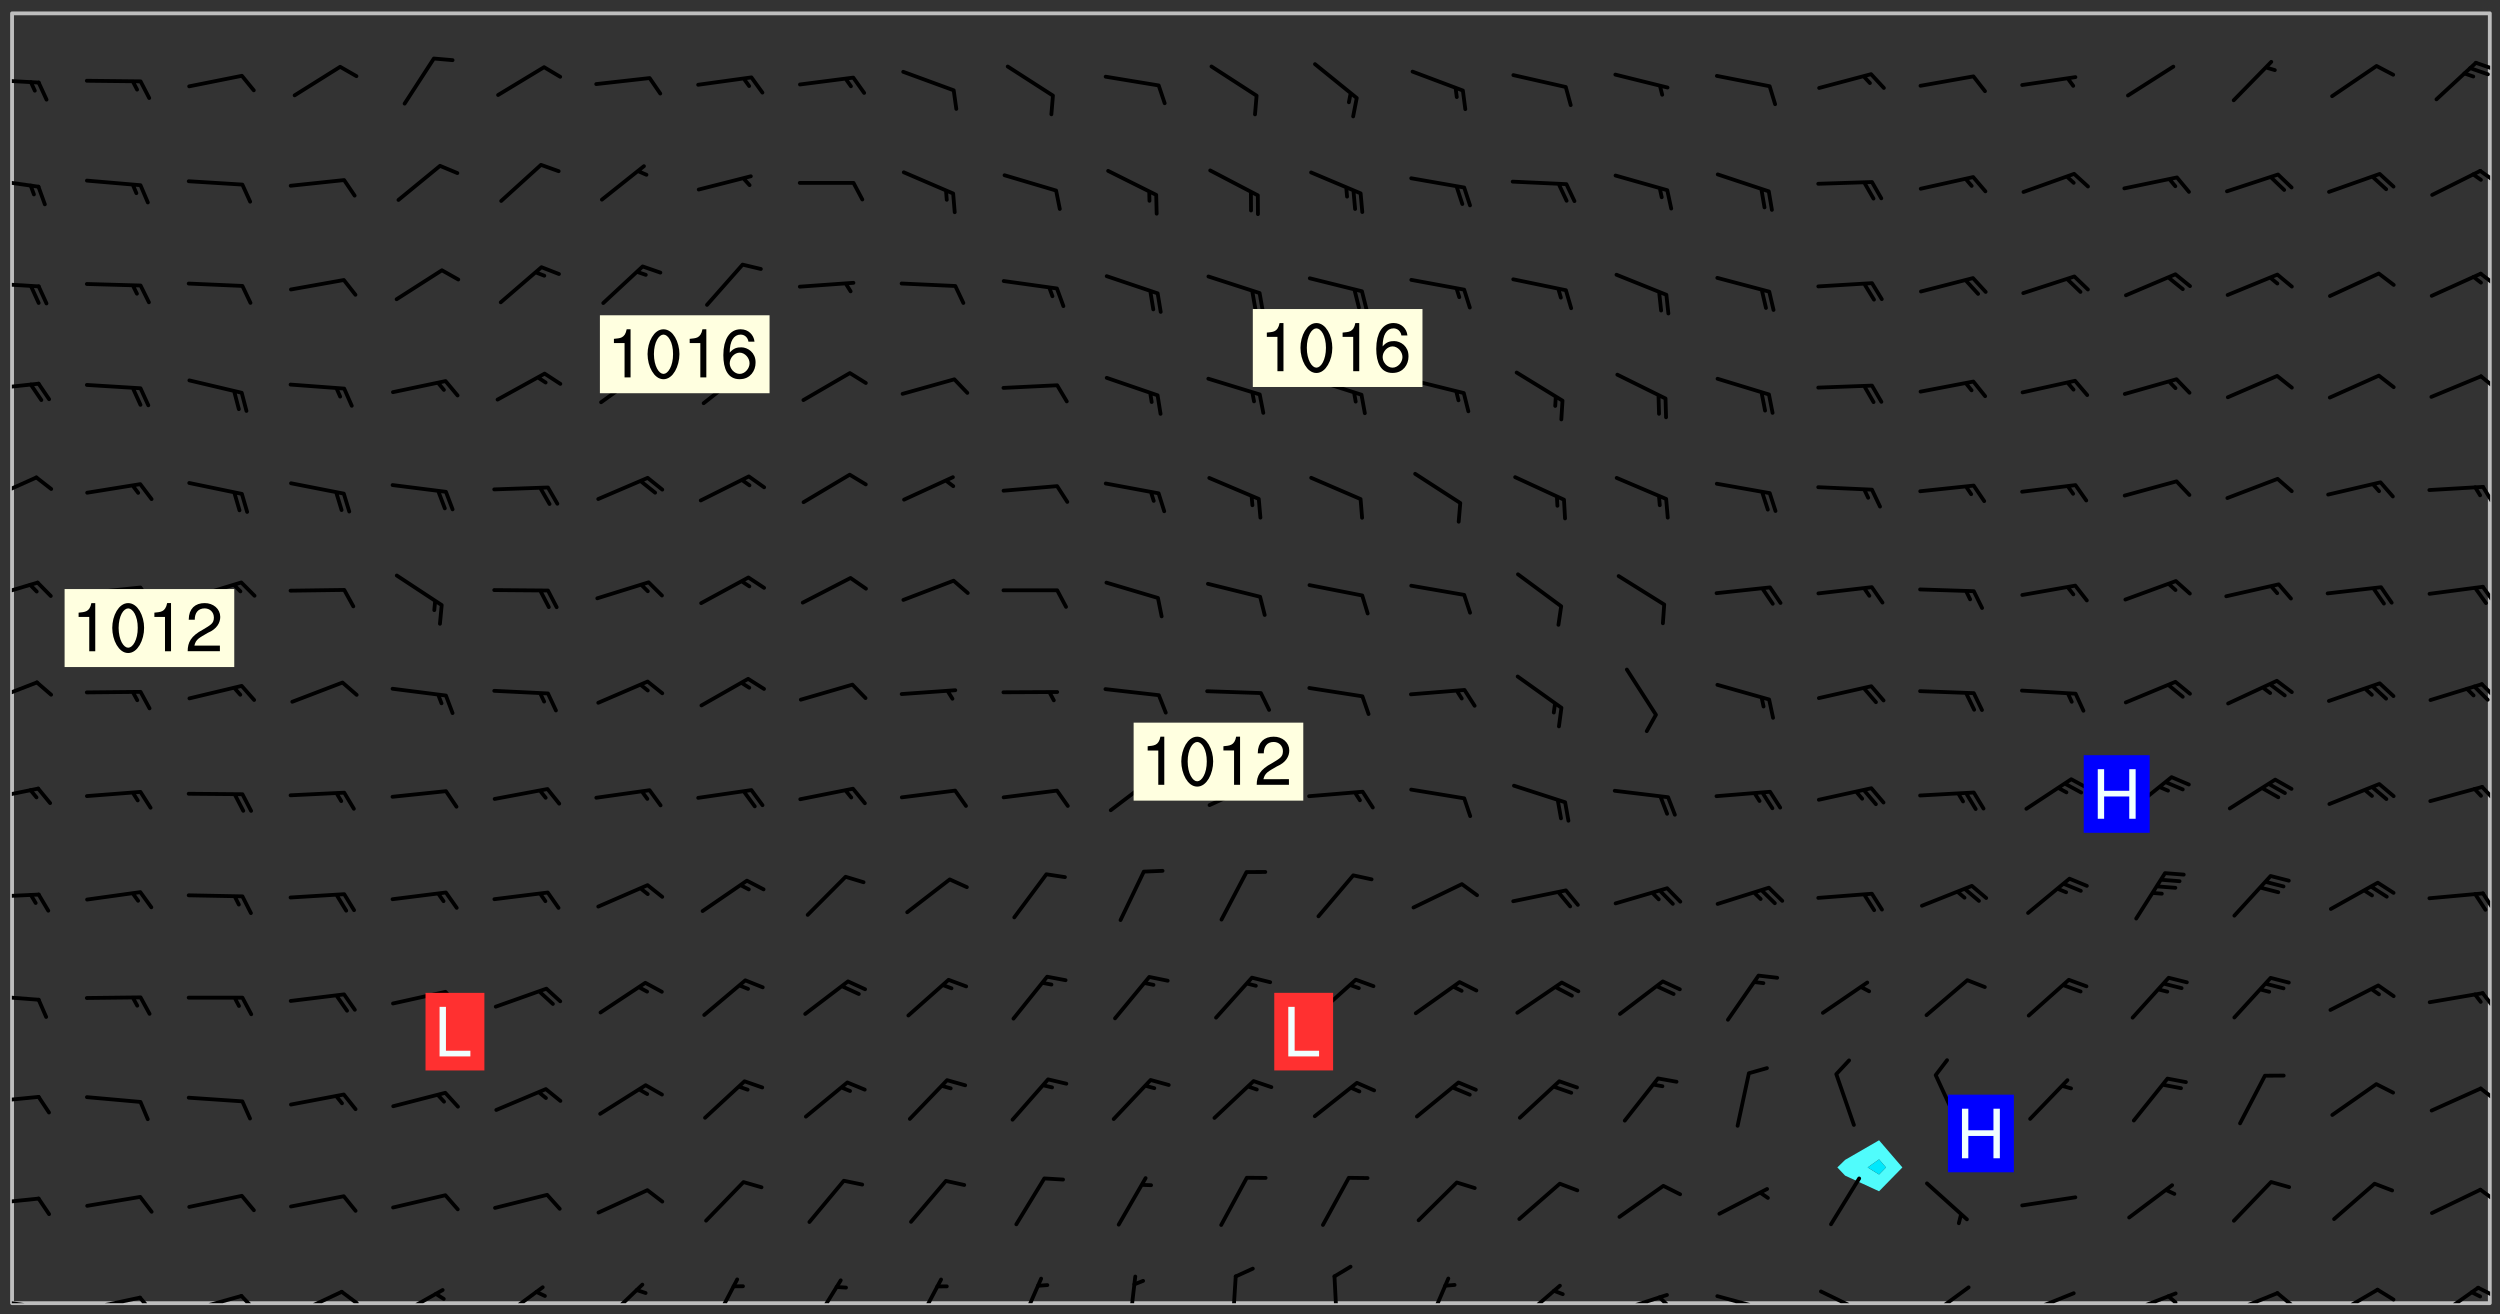 <svg xmlns="http://www.w3.org/2000/svg" role="img" xmlns:xlink="http://www.w3.org/1999/xlink" viewBox="142.45 309.95 326.84 171.84"><rect x="142.45" y="309.95" width="326.84" height="171.84" fill="#333333" stroke="none"/><defs><clipPath id="a"><path d="M144 311.672h1v168.656h-1zm0 0"/></clipPath><clipPath id="b"><path d="M144 311.672h324v168.656H144zm0 0"/></clipPath><clipPath id="c"><path d="M467 311.672h1v168.656h-1zm0 0"/></clipPath><clipPath id="d"><path d="M144 479h4v1.328h-4zm0 0"/></clipPath><clipPath id="e"><path d="M147 480h2v.328h-2zm0 0"/></clipPath><clipPath id="f"><path d="M153 479h8v1.328h-8zm0 0"/></clipPath><clipPath id="g"><path d="M160 479h3v1.328h-3zm0 0"/></clipPath><clipPath id="h"><path d="M166 479h9v1.328h-9zm0 0"/></clipPath><clipPath id="i"><path d="M173 479h3v1.328h-3zm0 0"/></clipPath><clipPath id="j"><path d="M180 478h8v2.328h-8zm0 0"/></clipPath><clipPath id="k"><path d="M186 478h4v2.328h-4zm0 0"/></clipPath><clipPath id="l"><path d="M193 478h8v2.328h-8zm0 0"/></clipPath><clipPath id="m"><path d="M199 478h2v2.328h-2zm0 0"/></clipPath><clipPath id="n"><path d="M207 477h7v3.328h-7zm0 0"/></clipPath><clipPath id="o"><path d="M221 477h6v3.328h-6zm0 0"/></clipPath><clipPath id="p"><path d="M235 476h5v4.328h-5zm0 0"/></clipPath><clipPath id="q"><path d="M248 477h5v3.328h-5zm0 0"/></clipPath><clipPath id="r"><path d="M261 476h5v4.328h-5zm0 0"/></clipPath><clipPath id="s"><path d="M275 476h4v4.328h-4zm0 0"/></clipPath><clipPath id="t"><path d="M289 476h3v4.328h-3zm0 0"/></clipPath><clipPath id="u"><path d="M303 476h2v4.328h-2zm0 0"/></clipPath><clipPath id="v"><path d="M316 476h2v4.328h-2zm0 0"/></clipPath><clipPath id="w"><path d="M328 476h5v4.328h-5zm0 0"/></clipPath><clipPath id="x"><path d="M340 477h7v3.328h-7zm0 0"/></clipPath><clipPath id="y"><path d="M353 478h8v2.328h-8zm0 0"/></clipPath><clipPath id="z"><path d="M359 479h2v1.328h-2zm0 0"/></clipPath><clipPath id="A"><path d="M366 479h8v1.328h-8zm0 0"/></clipPath><clipPath id="B"><path d="M372 480h2v.328h-2zm0 0"/></clipPath><clipPath id="C"><path d="M380 478h8v2.328h-8zm0 0"/></clipPath><clipPath id="D"><path d="M393 478h8v2.328h-8zm0 0"/></clipPath><clipPath id="E"><path d="M406 478h8v2.328h-8zm0 0"/></clipPath><clipPath id="F"><path d="M420 478h8v2.328h-8zm0 0"/></clipPath><clipPath id="G"><path d="M425 479h3v1.328h-3zm0 0"/></clipPath><clipPath id="H"><path d="M433 478h8v2.328h-8zm0 0"/></clipPath><clipPath id="I"><path d="M439 478h4v2.328h-4zm0 0"/></clipPath><clipPath id="J"><path d="M446 478h8v2.328h-8zm0 0"/></clipPath><clipPath id="K"><path d="M453 478h3v2.328h-3zm0 0"/></clipPath><clipPath id="L"><path d="M460 478h7v2.328h-7zm0 0"/></clipPath><clipPath id="M"><path d="M466 478h2v2h-2zm0 0"/></clipPath><clipPath id="N"><path d="M144 466h4v2h-4zm0 0"/></clipPath><clipPath id="O"><path d="M466 465h2v3h-2zm0 0"/></clipPath><clipPath id="P"><path d="M144 453h4v2h-4zm0 0"/></clipPath><clipPath id="Q"><path d="M466 452h2v3h-2zm0 0"/></clipPath><clipPath id="R"><path d="M144 439h4v2h-4zm0 0"/></clipPath><clipPath id="S"><path d="M466 439h2v3h-2zm0 0"/></clipPath><clipPath id="T"><path d="M144 426h4v2h-4zm0 0"/></clipPath><clipPath id="U"><path d="M466 426h2v4h-2zm0 0"/></clipPath><clipPath id="V"><path d="M144 412h4v3h-4zm0 0"/></clipPath><clipPath id="W"><path d="M466 412h2v3h-2zm0 0"/></clipPath><clipPath id="X"><path d="M144 398h4v4h-4zm0 0"/></clipPath><clipPath id="Y"><path d="M466 399h2v3h-2zm0 0"/></clipPath><clipPath id="Z"><path d="M144 385h4v4h-4zm0 0"/></clipPath><clipPath id="aa"><path d="M466 386h2v3h-2zm0 0"/></clipPath><clipPath id="ab"><path d="M144 372h4v4h-4zm0 0"/></clipPath><clipPath id="ac"><path d="M466 373h2v3h-2zm0 0"/></clipPath><clipPath id="ad"><path d="M144 359h4v3h-4zm0 0"/></clipPath><clipPath id="ae"><path d="M466 358h2v3h-2zm0 0"/></clipPath><clipPath id="af"><path d="M144 346h4v2h-4zm0 0"/></clipPath><clipPath id="ag"><path d="M466 345h2v3h-2zm0 0"/></clipPath><clipPath id="ah"><path d="M144 333h4v2h-4zm0 0"/></clipPath><clipPath id="ai"><path d="M466 332h2v2h-2zm0 0"/></clipPath><clipPath id="aj"><path d="M144 320h4v1h-4zm0 0"/></clipPath><clipPath id="ak"><path d="M465 317h3v3h-3zm0 0"/></clipPath><g id="al" clip-path="url(#clip1)"><path fill="#fff" fill-opacity="0" fill-rule="evenodd" d="M0 0h1000v1000H0zm0 0"/><path fill="#d3d3d3" fill-opacity="0" fill-rule="evenodd" d="M162.152 355.867l-.234.293.059.234.117.172.176.234.293.348.113.059.117-.172.059-.234.176-.176.465-.176h.699l.234.293.289.816.059.176.176.23.352.234.699.699.172.176.234.348.234.41.289.582.41.465.23.234.234.176.117.23.176.293.172 1.164v.234l.059.289.059.117.117.117.348.41.117.172.176.176.176.234.117.172.172.352.059.234.234.406.234-.059-.176.176-.059.93h-.582l-.234-.113-.348.113-.117.117-.059.293-.059.176-.117.172-.465.293-.059.234-.059.113v.645l.059.172v.41l.059.059v.406l.059.406.117.176.059.059.23.641-.059.293v.699l-.059.582v.234l-.059.23-.055.352v1.922l.055.117h.426l-.367.117-.023.352.891 1.168 1.742.539 1.34.359v.539l.09.809.535.715 1.52.27.891-.086.09 1.164.535.18 1.16-.18 2.055-.984 1.16-.363 1.879-.176 1.695-.18-.18.719-1.516.086-1.25.09-.805.27-1.074.809.27.719.535.898-.18.625-.266.809.266 1.078.625.898.805.18 1.25-.18-.266.723.098.504.055.293v.172l.059.293v.406l.176.117.352.117h.406l.293-.176.113-.117.059-.117.117-.23.059-.176.352-.465.23-.176.176-.059.176.059.059.176.117.988.055.469.059.172.117.234.176.059.816.059h.289l.117.234.059.406.059.352v1.105l.117.293.117.348.289.699.176.352.582.754.352.176.172.059.469.234.641.465.348.234.293.176.293.055.23.062.816.348.293.176.113.172.352.352.117.176.523.641v.289l.059.352v.348l.059.352.059.289.117.059.172.059h.176l.582.234.176.117.176.289.176.234.113.234.293.23.117.117v.41l.059.055.289.234.234.117.059.117.117.172.059.117.23.234.059.176.234.059.117.059-.117.113-.059.117v.117l-.117.293-.117.289v.582l.176.117.117.059.059.117.117.117.113.059.176.348.059.352.059.406v.176l-.059.176-.117.699v.172l.117.176.293.293h.406l.176.117.117.172.117.293v.234h-.527l-.23-.234h-.234l-.176.059-.059.699.059.348.117.176.176.41.117.23.289.469.176.055h.523l.234.059.758.641.059.293v.234l.059.059.23.348v.352l-.117.172v.293l.293.289.293.176.172.059.293.176.293.117.582.406.289.234.293.176.219.16.016.012.23.176.641.523.176.234.117.176.176.176.113.172v.641l.117.176.469.117.582.117.234.059.23.113.293.117.113.059.586.352.289.172.176.062.176.055.176.059.699.352.289.176.234.055.289.176.234.117.641.406.293.117.172.059.234.059.41.059.23.059.234.117.059.172-.41.176.469.059.059.293.113.234.176.055.234.059.176.059.406.117.641.234.117.172.059.234v.176l-.059.117-.059.406.234.234.117.059.348.117.641.23.176.117.289.117.176.176.234.465.582 1.105.176.176.348.176.176.117.352.117 1.047.523.234.059.465.113.293.059.465.176.758.582.234.234.348.465.176.176.289.234.816.699.293.176.289.289.293.176.293.289.695.641.176.176.293.234.289.234.469.289.641.582.348.234.234.293.348.348.352.465.934.992.348.406.117.176.234.059.113.117.645.176.23.113.234.059.293.176.23.117.934.699.406.406.234.176.406.176.234.117.816.348.348.234.234.117.293.289.23.117.758.352.352.172.23.059.293.117.234.059.871.176h.816l.469.23.172.059.875.699.465.117.293.059.176.059.23.059.469.059.348.059.352.059.406.059h.293l.172.059v.23l.176.176h.293l.348.059.352.059.699.117h.641l.465-.234.293-.176.172-.117.41-.172.289-.176.934-.465.469-.293.523-.293.465-.172.465-.176 1.051-.465.289-.117.41-.117.289-.117.527-.176 1.516-.699.582-.348.289-.059.293-.059.348-.117.875-.23.352-.117h.113l.234-.059.875-.234.234-.059h.812l.352-.059.816-.117.172-.059.352-.055.293-.059.23-.059.816-.176.176-.059h.348l.234-.059.465-.117.758-.172.234-.059h.348l.41-.117.289-.059 1.285-.059h.289l.41-.059.23-.059h.176l.875-.117h.406l.41-.117h.348l.352-.113.871-.059h1.75l1.047.289.41.117.289.117.352.117.289.117 1.051.172.289.059h.293l.293.059.172.059.41.059.172.059.117.059h.117l.117.059.352.059h.113l.41.066 1.922.395 1.926.395 1.52.449 1.695.719 2.145.805 1.605-.719 1.43-.805 1.16-1.078 1.25-.449 3.035-.719 1.875-.359 2.145-1.348 2.234-1.254 2.5-1.258 1.695-.449 1.785-.18 1.16-.27.625.539 1.34-.27.715-.988.984-1.344.445-.18.805-.359 1.875-.539 1.785-.449 1.25-.27 1.16-.09 1.699-.09 1.961-.27 1.25-.09h.539l.625-.09h.891l2.145-.18 2.41-.18 2.59-.09 1.695.18 1.609.09 1.43.359 1.16.719 1.875.988 1.16 1.527.266.715.629.09.355.898.535.539.535 1.527 1.074.359h.535l-.805.535.09 1.707.715 2.695.891.805.895.988.715 1.258 1.785.539 1.52-.18.355 1.344 1.609-.805.98-.539.27.27.316-.215.219-.145.801.449.449-.359h.355l.535-.27.539-.719.535-.27.625-.988 1.16.449.84.371 1.395.617 1.695-.18h1.605l1.785.09.18-1.707.535-1.344.805.27.492.848.402.406-.09.539v.359l.715.449.711-.27h1.43l.359.988.445 1.258.715 1.344 1.25.629 1.695.629.715-.18.18-.539.98-.09.449.359.086 1.258-.266.629-.535.18v.539l.715.984.266.539.984.988.801 1.078-.266.359-.09.898-.625 2.332-.355 2.066-.09 1.793-.18.719-.09.539v1.438l-.98 1.883-.359 1.707-.535.898-.805 1.168-.266.539 2.055 1.254.086.359-.355.539-.09-.18v.809l.09 1.438-.445.715-1.074.094-.266.715.535.898.805.719 1.16.809 1.34.27.445.359-.355.449-1.789-.09-1.25-.449-.715-.719-.625-.09-.176 3.59-.188 1.309h89.359V311.703h-55.27v49.082l.762.125 3.289.543 2.023 2.836v2.754l2.352.332 2.348.332h4.051l-1.379 4.16-2.023.707-2.023.703-.543.344-2.594 1.617-.188.117-2.023-2.078-.73-2.742-2.672-2.078-1.375-3.5-.066-.082-1.957-2.672 2.75-1.418v-49.082H294.422v91.414l.117.031.133.012.074.074.105.047.09.059.086.059.09.059.297.297.059.09.031.117.027.117.016.137-.031.117-.059.09-.059.086-.043.105-.047.102-.027.121v.145l.176.27.148.148.074.086.074.074.043.105.062.09.059.086.043.105.059.09.047.102.043.105.059.086.117.18.074.074.062.086.059.09.043.105.059.09.059.086.062.09.059.09.043.102.117.18.074.074.059.086.074.074.09.059.105.047h.148l.133-.016.133.016.102-.047.074-.074.047-.102-.016-.133v-.148l-.047-.105-.027-.117-.047-.102-.027-.121-.043-.102-.062-.09-.043-.102-.043-.105-.031-.117-.016-.133-.012-.137.086-.059.059-.086.121-.031.043.105.016.133v.117l.059.102.059.09.09.059.148.148.059.09.043.105-.012.102.086.059.105.047.086.059.09.059.074.074-.117.027-.105.047-.086.059-.074.074-.059.09-.062.086-.027.121-.047.102-.043.105-.031.117-.012.133-.016.133v.148l.027.117.047.105.043.102.059.09.074.074.09.059.074.074.09.059.059.09.043.105.047.102.117.031.133.016h.148l.117-.031.105.043.043.105.047.102.027.121L299.5 410l.027.117.031.121.027.117.105.043.102.047.133-.016.148.148.062.086.074.074.07.074.09.062.105.043.102.043.117.031.137.016.117-.031.074-.074.027-.117-.012-.133-.031-.121-.027-.117.043-.105h.117l.09.062.117.027h.148l.133.016h.148l.133.016.133-.016h.148l.133-.016.133-.012.137.012.117-.027.133-.016.191-.059-.059.176-.016.133-.027.121-.016.133-.059.086-.133.016-.105.047-.105.043-.117.031-.117.027-.266.031h-.148l-.133.016-.074.074.059.086.148.148.117.18.074.07.09.062.09.059.086.059.09.059.102.043.105.062.105.043.086.059.105.047.102.043.18.117.059.09-.043.102-.047.105.016.133.223.223.059.09.043.102.031.121.043.102.016.133.031.117.012.137.031.117.148.148.102.043.105.043.117.031.133.016.137.016h.117l.117-.031.09-.059.043-.105.047-.102.043-.105.031-.117.012-.133v-.148l-.012-.133-.016-.133-.031-.117-.043-.105-.047-.105-.043-.102-.043-.105-.016-.133.016-.133.027-.117.031-.117.027-.121.047-.102.09-.059.086-.062.074-.074.09-.059.223-.223.059-.086.074-.074.117-.18.059-.086v-.148l-.074-.074-.102-.047-.105-.043-.102-.043-.059-.09-.047-.105-.027-.117.09-.059.117-.031.102-.043.18-.117.148-.148.012-.133-.012-.105-.09-.059-.133.016h-.148l-.133.016-.133-.016-.121-.031-.086-.059-.074-.074-.059-.09-.062-.086-.117-.18-.059-.086.031-.121.086-.059.121-.031.059-.086v-.121l-.031-.117-.059-.09-.059-.086-.047-.105-.027-.117-.016-.133.059-.09.074-.074.09-.059.117-.18.074-.074.059-.086.148-.148.121-.031.133-.016.133.016.074.074.043.105.016.133-.031.117-.117.031-.133.012-.148.148-.043.105-.047.102-.027.121-.031.117v.148l.031.117.043.105.059.09.074.07.074.074.117.031.121.027.117-.027.133-.016h.117l.09.059.074.074.047.105.059.086.102.047.133.016.105.043.086.059-.012.105-.074.074-.18.117-.059.09-.09.059-.07.074-.074.074-.062.09-.027.117-.016.133.016.133-.016.133v.148l.016.133.027.117.031.121.074.074.09.059.086.059.09.059.117.031v.086l-.102.047-.09.059-.266.031-.117.027h-.148l-.105.043-.102.047-.059.09-.062.234-.012.133-.031.121-.016.133v.293l-.012.133.012.137.016.133.133.016.133.012.121.031.086.059.074.074.047.105.043.102.016.133v.445l-.016.133v.445l.031.266.027.117.016.133.031.117.086.211.031.266v.148l-.031.117-.027.117-.031.121-.027.117-.031.117-.031.121-.012.133-.016.133.09.059.117-.031.102.016.047.105-.031.266v.441l-.043.105-.047.105-.043.102-.043.105-.059.086-.031.121-.043.117-.031.117-.016.133.016.133.059.09.105.047.086.059.059.086-.012.137-.031.117-.043.102v.445l-.016.133v.148l-.031.117-.043.105-.027.117-.047.105-.043.102-.031.121-.027.117-.031.133-.031.117-.027.117-.043.105-.031.117-.031.121-.012.133-.016.133v.297l.027.117v.148l.047.398.027.117.059.09.121.031h.148l.133-.016.059.09v.117l-.059.09-.09.059-.102.043-.105.047-.09.059-.086.059-.137.016-.117-.031-.133-.016-.102.047-.062.086-.012.137-.016.133-.031.117-.027.117-.016.133-.031.121v.297l.016.133.031.117v.148l.012.133v.148l-.027.117-.047.102-.027.121-.031.117-.059.09-.074.074-.102.043-.105.047-.117.027-.121.031-.102-.047.059-.086.105-.047.027-.117.031-.117.027-.121.031-.117v-.148l.016-.133-.031-.117-.043-.105-.105.016-.074.074-.102.043-.09.062-.074.074-.043.102-.016.133-.031.117L304.25 426l-.031.117-.027.117-.031.121-.027.117-.031.117-.043.105-.09.059h-.09l-.117-.031-.031-.086.016-.137-.031-.117v-.148l-.012-.133v-.148l-.062-.234-.027-.121-.043-.102-.047-.105-.059-.086-.059-.09-.043-.105-.062-.086-.148-.148-.07-.074-.105-.047-.105-.043-.102-.043-.297-.297-.09-.074-.086-.059-.105-.043-.09-.062-.086-.059-.105-.043-.09-.059-.086-.062-.074-.07-.105-.047-.086-.059-.105-.043-.09-.062-.102-.043-.105-.043-.086-.059-.105-.047-.105-.043-.102-.047-.09-.059-.102-.043-.105-.043-.09-.062-.117-.027-.133-.016-.133.016H299.75l-.133.016-.117-.031-.09-.059-.074-.074-.09-.059-.102-.047h-.148l-.121-.027-.102-.043-.074-.074-.117-.18-.09-.059-.102-.043-.09-.062-.105-.043-.09-.059-.086-.059-.105-.047-.059-.086-.059-.09-.043-.105-.047-.102-.074-.074-.086-.059-.074-.074-.09-.059-.223-.223-.043-.105-.031-.266.105-.043h.145l.105.043.074.074.09.059.086.059.105.047.09.059.148.148.07.074.148.148.062.086.074.074.086.059.074.074.09.062.09.059.086.059.27.176.102.047.105.043.102.043.047-.074.059-.086.074-.074.07-.074.105.043.074.074.059.09.043.102.047.105.043.105.121.027.117-.027.074-.09.043-.105.059-.09.074-.074.105-.043.117-.027.133.012.09.059.148.148.059.09.043.105.047.102.043.105.043.102.105.047.105.043.133.016.086-.059.059-.09.074-.074.105-.043.117.027.105.047.102.043.105.043.102.047.18.117v.117l-.016.133.016.133.016.137.059.086.102.047.121.027.117.031h.148l.117-.031.059-.09.18-.117.059-.09.074-.074.059-.086.117-.18.18-.117.117.031.09.059.043.074-.016.133v.117l.09.059h.148l.133-.016.133-.012.266-.031.105-.043.117-.031.121-.027.074-.074.07-.074.062-.09-.016-.105-.047-.102-.102-.043-.105-.016-.117.027-.266.031h-.148l-.074-.074-.09-.059-.117-.031-.117-.027-.133-.016h-.148l-.133.016h-.297l-.105-.047-.148-.148-.043-.102-.059-.09.223-.223.086-.059.105-.043.117-.031.133-.016.133.016.137.016.102.043.133-.012.09-.062.102-.043.062-.09-.047-.102-.09-.059-.117-.031-.102-.043-.059-.09-.062-.09v-.117l.016-.133.105-.047.074-.07v-.121l-.09-.059-.031-.117.09-.059.074-.074.043-.105.059-.09.047-.102.016-.133v-.148l-.047-.105-.043-.102-.09-.059-.133-.016-.102-.043-.137-.016-.117-.031h-.445l-.133-.016-.133-.012-.133-.016-.117-.031h-.148l-.133-.016-.133-.012-.266-.031-.121-.043-.086-.059-.074-.074v-.148l.012-.133.105-.047.102-.043.133-.016h.152l.133-.016h.293l.121.031.102.043.09.059.234.062.121-.047.09-.059.102-.043.133-.016.105.043.102.047.133.012.121-.027h.145l.121-.031.117-.027.105-.047.074-.074.086-.059.148-.148.059-.086.047-.105.027-.117.016-.105-.102-.043-.09-.059-.117-.031-.105-.043-.09-.062-.074-.086-.074-.074-.102-.043-.105-.047-.102-.043-.059-.09-.047-.102-.086-.211-.062-.086-.059-.09-.074-.074-.086-.059h-.27l-.117.031-.09.059-.102.043-.133.016-.105-.016-.027-.117-.062-.09-.117-.031-.102-.043-.148-.148-.031-.117-.016-.105.074-.074.18-.117.117-.027.117-.031.137.016.102.043.105.043.102.047.105.043.117.031.133.016.117.027.133.016.105-.016.09-.059-.074-.074-.105-.043-.074-.074-.074-.09-.148-.148-.086-.059-.09-.059-.074-.074-.09-.059-.102-.047-.121-.027-.102-.047-.105-.043-.117-.031-.102-.043-.121-.031h-.148l-.117.031-.105.043-.086.062-.18.117-.086.059-.09.059-.105.047-.086.059-.105.043-.102.043-.105.047-.074.074-.059.09-.059.086-.047.105-.059.086-.074.074-.133-.012-.117-.031h-.117l-.074.074-.09.059-.074.074-.09.059-.086.059-.105.047-.102.043-.137.016-.102-.043-.148-.148-.105-.047h-.086l-.105.047-.102.043-.121.031-.117-.031-.074-.074v-.117l.031-.121.074-.07.059-.09.074-.074.117-.031.105-.043h.293l.133-.016.137-.016.102-.043.09-.059.102-.047.09-.059.133-.012.09.059.133.012.09-.059.086-.059.105-.043.09-.059.086-.062.09-.059.148-.148.059-.086.059-.09.105-.043.133-.016.117.027.121.031.059-.059.059-.09.031-.266.027-.117.105.012.133.016.102-.043.09-.059.059-.09.074-.074.059-.09.047-.102.012-.133-.012-.133-.047-.105-.148-.148-.059-.09-.059-.086-.043-.105v-.445l.016-.133v-.148l.012-.133-.059-.059-.09.059-.102-.043-.18-.117-.086-.059-.062-.09-.059-.09-.074-.074-.086-.059-.121.031-.102.012-.105.047-.086.059-.105.043-.148.148-.09.059-.086.059-.09.062-.105.043-.133.016v-.121l.105-.043.117-.031.074-.07.043-.105v-.148l-.027-.117-.148-.148-.133-.016h-.148l-.117.031-.105.043-.102.043-.09.062-.117.027-.074-.074.012-.133-.043-.102-.043-.105-.09-.059-.117.027-.121.031-.117.031-.102.043-.121.031-.102.043-.105.043-.09.059-.102.016v-.117l.016-.133-.059-.09-.074.043-.148.148-.059.09-.074.074-.047.105-.043.102-.074.074-.059.09-.074.074-.059.086-.074.074-.09.062-.074.07-.074.074-.102.016-.133.016-.105-.043v-.121l.148-.148.043-.102.059-.09.047-.102.043-.105.059-.09.031-.117.043-.102.031-.121.027-.117.047-.105.043-.102.043-.105.074-.07.09-.062.09-.059.102-.043h.297l.266-.031.105-.043-.074-.074-.117-.031-.105-.043-.09-.059-.102-.047-.09-.059-.102-.043-.105-.043-.09-.062-.086-.059-.105-.043-.102-.043-.121-.031-.117-.031-.102-.043L297.5 410.25l-.102-.043-.09-.059-.043-.105-.016-.133.102-.043.133-.016.137.016.133-.016.102-.043.059-.09.016-.105-.09-.059-.074-.074-.102-.043-.09-.059-.148-.148-.043-.105-.016-.133v-.293l-.059-.09-.09-.059-.074-.074-.043-.105-.031-.117-.059-.09-.074-.074-.117-.027-.074-.074-.09-.059-.09-.062-.086-.059-.074-.074-.059-.086-.047-.105-.086-.059-.148-.148-.195-.059-.133.016-.102.043-.074.074-.047.102-.043.105-.059.09-.059.086-.297.297-.09.059h-.086l-.062-.086-.043-.105.031-.117.059-.09.027-.117-.012-.133-.09-.062-.105.047-.117.027-.117.031-.27.176-.102.047-.117.027-.105.047-.09.059-.102.043-.059-.086-.047-.105.016-.133.047-.105.07-.074.074-.07.059-.09v-.148l-.043-.105h-.238l-.102.047-.031.117-.027.117-.031.121-.074.043-.133.016-.074-.047-.043-.102-.043-.105-.047-.102-.043-.105-.121.031-.102.043-.133.016-.117.031-.105.043-.09.059-.102.047-.121.027-.133.016-.102-.043-.059-.09-.047-.105-.043-.102-.043-.105v-.117l.059-.09.086-.059.18-.117.102-.047.105-.043.105-.059.102-.043.09-.062.102-.043.105-.059.102-.047.09-.059.105-.043.102-.043.09-.062.102-.043.137-.016.117.031.102.043.121.031.102.043.105.047.102.043.105.043.102.047.105.043.102.043.105.047.086.059.105.043.117.031.105.043.102.047.09.059.105.043.102.043.105.047.117.027.102.047.121.027h.148l.086-.059.016-.102.059-.09-.027-.117-.074-.074-.117-.18-.074-.074-.09-.074-.18-.117-.086-.059-.105-.043-.102-.047-.27-.176-.059-.09-.074-.074-.059-.09-.043-.102-.031-.117-.016-.137v-.562l-.012-.133-.016-.133-.031-.117-.016-.133-.012-.133-.031-.121-.223-.223-.059-.086-.016-.105.031-.117.133-.016v-91.414H172.992v1.453l-.059.234-.352 1.051-.172.523-.117.348-.176.41-.117.172-.234.293-.23.059h-.352l-.117.059-.23.406v.293l.117.176.23.23.117.234.641.758.293.465.176.234.23.352.234.348.641.816.176.465.172.41.117.695.176.469.117 1.398.059.465v.875l.117 1.047v4.781l-.059.465-.352 1.281-.176.523-.113.41-.352.93L172.934 336l-.234.582-.117.176-.172.348-.176.406-.352.816-.059.293-.113.293-.117.289-.059.176-.117.875-.059.406-.059.117-.059.176-.059.172-.23.527-.117.172v.234l-.117.234-.059.172-.176.586v.289l-.059.176v.293l-.059.113-.059.527v.172l-.055.234v2.621l-.176.816-.117.176-.176.234-.117.172-.113.234-.586.934-.23.289-.293.465-.176.234-.289.352-.352.699-.113.23-.176.41-.176.23-.406.527-.816.699-.293.172-.289.234-.176.117-.176.176-.523.406-.527.176-.172.176-.234.055-.641.176h-.758m12.211 31.023l-1.074.449.359.895 1.25-.715.445-.539-.98-.09"/><path fill="#d3d3d3" fill-opacity="0" fill-rule="evenodd" d="M201.508 416.598h-.895l.449.629.98.359.805-.09.445-.988-.176.09-.715-.355-.895.355m154.621 59.07l-.059-.523v-.293l.113-.293.059-.23.469-.469h.113l.117-.113.117-.059h.176l.234-.059h.348l.234.059.117.059.23.172.059.176.117.582v.293l-.117.176-.172.289-.176.176-.527.523-.23.234-.117.059h-.176l-.117-.059-.406-.293-.176-.117-.117-.059-.059-.113-.055-.117m6.641-10.957l-.059-.172v-1.109l.059-.172.176-.059.172-.059h.176l.234-.059.117.059.059.699-.059.172-.117.176-.117.059-.234.523-.113.059h-.234l-.059-.117m9.613-14.391l-.117-.176v-.699l.293-.875.117-.172.176-.352.113-.23.117-.293.352-.758.117-.23.172-.234h.176l.117-.059h.641l.117.059.234.234.172.113.352.293.117.117.113.176v.113l.117.059.117.117v.699l-.059.176v.23l-.059.176-.348 1.051-.117.23-.117.234-.117.059-.23.234-.641.289h-.875l-.41-.117-.641-.465"/><path fill="none" stroke="#bebebe" stroke-linecap="round" stroke-linejoin="round" stroke-miterlimit="10" stroke-width=".5" d="M467.957 311.695H144.027v168.625h323.93v-168.625"/><g clip-path="url(#a)"><path fill="#fff" fill-opacity="0" fill-rule="evenodd" d="M144 475.891v4.438h.004H144V311.672h.004H144v164.219"/></g><g clip-path="url(#b)"><path fill="#fff" fill-opacity="0" fill-rule="evenodd" d="M144.004 480.328V311.672h244.105v147.352l-4.438 2.562-1.016.988 1.016 1.07 4.438 2.047 3.051-3.117-3.051-3.551V311.672h79.887v168.656H144.004"/></g><path fill="#50fcfc" fill-rule="evenodd" d="M383.672 463.645l-1.016-1.07 1.016-.988 4.438-2.562v2.496l-1.492 1.055 1.492.926.906-.926-.906-1.055v-2.496l3.051 3.551-3.051 3.117-4.438-2.047"/><path fill="#00e8fc" fill-rule="evenodd" d="M388.109 463.5l-1.492-.926 1.492-1.055.906 1.055-.906.926"/><g clip-path="url(#c)"><path fill="#fff" fill-opacity="0" fill-rule="evenodd" d="M467.996 480.328H468V311.672h-.004H468v168.656h-.004"/></g><g clip-path="url(#d)"><path fill="none" stroke="#000" stroke-linecap="round" stroke-linejoin="round" stroke-miterlimit="10" stroke-width=".5" d="M147.477 480.848l-6.953-1.039"/></g><g clip-path="url(#e)"><path fill="none" stroke="#000" stroke-linecap="round" stroke-linejoin="round" stroke-miterlimit="10" stroke-width=".5" d="M147.477 480.848l.816 2.316"/></g><g clip-path="url(#f)"><path fill="none" stroke="#000" stroke-linecap="round" stroke-linejoin="round" stroke-miterlimit="10" stroke-width=".5" d="M160.75 479.598l-6.871 1.465"/></g><g clip-path="url(#g)"><path fill="none" stroke="#000" stroke-linecap="round" stroke-linejoin="round" stroke-miterlimit="10" stroke-width=".5" d="M160.75 479.598l1.578 1.879"/></g><g clip-path="url(#h)"><path fill="none" stroke="#000" stroke-linecap="round" stroke-linejoin="round" stroke-miterlimit="10" stroke-width=".5" d="M174.012 479.379l-6.766 1.898"/></g><g clip-path="url(#i)"><path fill="none" stroke="#000" stroke-linecap="round" stroke-linejoin="round" stroke-miterlimit="10" stroke-width=".5" d="M174.012 479.379l1.695 1.777"/></g><g clip-path="url(#j)"><path fill="none" stroke="#000" stroke-linecap="round" stroke-linejoin="round" stroke-miterlimit="10" stroke-width=".5" d="M187.125 478.836l-6.359 2.988"/></g><g clip-path="url(#k)"><path fill="none" stroke="#000" stroke-linecap="round" stroke-linejoin="round" stroke-miterlimit="10" stroke-width=".5" d="M187.125 478.836l1.965 1.469"/></g><g clip-path="url(#l)"><path fill="none" stroke="#000" stroke-linecap="round" stroke-linejoin="round" stroke-miterlimit="10" stroke-width=".5" d="M200.32 478.602l-6.121 3.453"/></g><g clip-path="url(#m)"><path fill="none" stroke="#000" stroke-linecap="round" stroke-linejoin="round" stroke-miterlimit="10" stroke-width=".5" d="M199.43 479.105l1.035.66"/></g><g clip-path="url(#n)"><path fill="none" stroke="#000" stroke-linecap="round" stroke-linejoin="round" stroke-miterlimit="10" stroke-width=".5" d="M213.402 478.242l-5.656 4.172"/></g><path fill="none" stroke="#000" stroke-linecap="round" stroke-linejoin="round" stroke-miterlimit="10" stroke-width=".5" d="M212.582 478.852l1.105.527"/><g clip-path="url(#o)"><path fill="none" stroke="#000" stroke-linecap="round" stroke-linejoin="round" stroke-miterlimit="10" stroke-width=".5" d="M226.43 477.898l-5.078 4.859"/></g><path fill="none" stroke="#000" stroke-linecap="round" stroke-linejoin="round" stroke-miterlimit="10" stroke-width=".5" d="M225.691 478.605l1.164.387"/><g clip-path="url(#p)"><path fill="none" stroke="#000" stroke-linecap="round" stroke-linejoin="round" stroke-miterlimit="10" stroke-width=".5" d="M238.828 477.215l-3.246 6.23"/></g><path fill="none" stroke="#000" stroke-linecap="round" stroke-linejoin="round" stroke-miterlimit="10" stroke-width=".5" d="M238.355 478.121l1.227-.012"/><g clip-path="url(#q)"><path fill="none" stroke="#000" stroke-linecap="round" stroke-linejoin="round" stroke-miterlimit="10" stroke-width=".5" d="M252.363 477.336l-3.688 5.984"/></g><path fill="none" stroke="#000" stroke-linecap="round" stroke-linejoin="round" stroke-miterlimit="10" stroke-width=".5" d="M251.828 478.207l1.223.078"/><g clip-path="url(#r)"><path fill="none" stroke="#000" stroke-linecap="round" stroke-linejoin="round" stroke-miterlimit="10" stroke-width=".5" d="M265.48 477.227l-3.289 6.207"/></g><path fill="none" stroke="#000" stroke-linecap="round" stroke-linejoin="round" stroke-miterlimit="10" stroke-width=".5" d="M265.004 478.129l1.227-.004"/><g clip-path="url(#s)"><path fill="none" stroke="#000" stroke-linecap="round" stroke-linejoin="round" stroke-miterlimit="10" stroke-width=".5" d="M278.562 477.113l-2.824 6.434"/></g><path fill="none" stroke="#000" stroke-linecap="round" stroke-linejoin="round" stroke-miterlimit="10" stroke-width=".5" d="M278.152 478.047l1.223-.09"/><g clip-path="url(#t)"><path fill="none" stroke="#000" stroke-linecap="round" stroke-linejoin="round" stroke-miterlimit="10" stroke-width=".5" d="M290.871 476.84l-.812 6.98"/></g><path fill="none" stroke="#000" stroke-linecap="round" stroke-linejoin="round" stroke-miterlimit="10" stroke-width=".5" d="M290.754 477.855l1.141-.449"/><g clip-path="url(#u)"><path fill="none" stroke="#000" stroke-linecap="round" stroke-linejoin="round" stroke-miterlimit="10" stroke-width=".5" d="M304.004 476.824l-.445 7.012"/></g><path fill="none" stroke="#000" stroke-linecap="round" stroke-linejoin="round" stroke-miterlimit="10" stroke-width=".5" d="M304.004 476.824l2.234-1.016"/><g clip-path="url(#v)"><path fill="none" stroke="#000" stroke-linecap="round" stroke-linejoin="round" stroke-miterlimit="10" stroke-width=".5" d="M316.914 476.82l.363 7.016"/></g><path fill="none" stroke="#000" stroke-linecap="round" stroke-linejoin="round" stroke-miterlimit="10" stroke-width=".5" d="M316.914 476.82l2.102-1.266"/><g clip-path="url(#w)"><path fill="none" stroke="#000" stroke-linecap="round" stroke-linejoin="round" stroke-miterlimit="10" stroke-width=".5" d="M331.797 477.098l-2.77 6.461"/></g><path fill="none" stroke="#000" stroke-linecap="round" stroke-linejoin="round" stroke-miterlimit="10" stroke-width=".5" d="M331.391 478.039l1.223-.102"/><g clip-path="url(#x)"><path fill="none" stroke="#000" stroke-linecap="round" stroke-linejoin="round" stroke-miterlimit="10" stroke-width=".5" d="M346.387 478.035l-5.32 4.59"/></g><path fill="none" stroke="#000" stroke-linecap="round" stroke-linejoin="round" stroke-miterlimit="10" stroke-width=".5" d="M345.613 478.703l1.145.441"/><g clip-path="url(#y)"><path fill="none" stroke="#000" stroke-linecap="round" stroke-linejoin="round" stroke-miterlimit="10" stroke-width=".5" d="M360.383 479.246l-6.684 2.164"/></g><g clip-path="url(#z)"><path fill="none" stroke="#000" stroke-linecap="round" stroke-linejoin="round" stroke-miterlimit="10" stroke-width=".5" d="M359.41 479.562l.883.852"/></g><g clip-path="url(#A)"><path fill="none" stroke="#000" stroke-linecap="round" stroke-linejoin="round" stroke-miterlimit="10" stroke-width=".5" d="M373.746 481.254l-6.781-1.852"/></g><g clip-path="url(#B)"><path fill="none" stroke="#000" stroke-linecap="round" stroke-linejoin="round" stroke-miterlimit="10" stroke-width=".5" d="M372.758 480.984l.273 1.195"/></g><g clip-path="url(#C)"><path fill="none" stroke="#000" stroke-linecap="round" stroke-linejoin="round" stroke-miterlimit="10" stroke-width=".5" d="M386.828 481.871l-6.316-3.082"/></g><g clip-path="url(#D)"><path fill="none" stroke="#000" stroke-linecap="round" stroke-linejoin="round" stroke-miterlimit="10" stroke-width=".5" d="M394.152 482.406l5.668-4.152"/></g><g clip-path="url(#E)"><path fill="none" stroke="#000" stroke-linecap="round" stroke-linejoin="round" stroke-miterlimit="10" stroke-width=".5" d="M413.562 479.023l-6.523 2.609"/></g><g clip-path="url(#F)"><path fill="none" stroke="#000" stroke-linecap="round" stroke-linejoin="round" stroke-miterlimit="10" stroke-width=".5" d="M426.887 479.047l-6.543 2.562"/></g><g clip-path="url(#G)"><path fill="none" stroke="#000" stroke-linecap="round" stroke-linejoin="round" stroke-miterlimit="10" stroke-width=".5" d="M425.938 479.418l.93.801"/></g><g clip-path="url(#H)"><path fill="none" stroke="#000" stroke-linecap="round" stroke-linejoin="round" stroke-miterlimit="10" stroke-width=".5" d="M440.188 479.008l-6.512 2.641"/></g><g clip-path="url(#I)"><path fill="none" stroke="#000" stroke-linecap="round" stroke-linejoin="round" stroke-miterlimit="10" stroke-width=".5" d="M440.188 479.008l1.883 1.574"/></g><g clip-path="url(#J)"><path fill="none" stroke="#000" stroke-linecap="round" stroke-linejoin="round" stroke-miterlimit="10" stroke-width=".5" d="M453.281 478.562l-6.07 3.535"/></g><g clip-path="url(#K)"><path fill="none" stroke="#000" stroke-linecap="round" stroke-linejoin="round" stroke-miterlimit="10" stroke-width=".5" d="M453.281 478.562l2.086 1.289"/></g><g clip-path="url(#L)"><path fill="none" stroke="#000" stroke-linecap="round" stroke-linejoin="round" stroke-miterlimit="10" stroke-width=".5" d="M466.434 478.305l-5.742 4.051"/></g><g clip-path="url(#M)"><path fill="none" stroke="#000" stroke-linecap="round" stroke-linejoin="round" stroke-miterlimit="10" stroke-width=".5" d="M466.434 478.305l2.188 1.105"/></g><path fill="none" stroke="#000" stroke-linecap="round" stroke-linejoin="round" stroke-miterlimit="10" stroke-width=".5" d="M465.598 478.895l1.094.551"/><g clip-path="url(#N)"><path fill="none" stroke="#000" stroke-linecap="round" stroke-linejoin="round" stroke-miterlimit="10" stroke-width=".5" d="M147.496 466.648l-6.992.73"/></g><path fill="none" stroke="#000" stroke-linecap="round" stroke-linejoin="round" stroke-miterlimit="10" stroke-width=".5" d="M147.496 466.648l1.371 2.035m11.914-2.254l-6.93 1.168m6.93-1.168l1.492 1.945m11.793-2.086l-6.875 1.449m6.875-1.449l1.574 1.883m11.754-1.828l-6.898 1.34m6.898-1.34l1.543 1.906m11.742-2.039l-6.84 1.605m6.84-1.605l1.617 1.844m11.688-1.895l-6.816 1.707m6.816-1.707l1.641 1.824m11.461-2.434l-6.391 2.926m6.391-2.926l1.949 1.492m10.617-2.551l-4.891 5.043m4.891-5.043l2.355.68m10.762-.855l-4.5 5.395m4.5-5.395l2.402.5m10.945-.477l-4.562 5.348m4.562-5.348l2.395.531m10.469-.855l-3.66 5.996m3.66-5.996l2.449.145m10.793-.188l-3.516 6.082m3.004-5.199l1.227.043m12.516-.973l-3.348 6.176m3.348-6.176l2.457.02m10.875-.012l-3.379 6.16m3.379-6.16l2.453.031m11.672.578l-4.996 4.941m4.996-4.941l2.34.73m11.121-.57l-5.293 4.621m5.293-4.621l2.293.871m11.246-.59l-5.738 4.059m5.738-4.059l2.191 1.102m11.371-.691l-6.234 3.238m5.328-2.766l1.012.695m11.934-2.543l-3.684 5.988m17.77-.645l-5.223-4.699m4.465 4.016l-.297 1.191m15.23-3.387l-6.945 1.059m19.598-2.641l-5.617 4.223m4.801-3.609l1.109.52m12.645-1.555L434.5 469.547m4.863-5.066l2.363.668m11.168-.445l-5.297 4.621m5.297-4.621l2.293.879m11.539-.094l-6.332 3.051"/><g clip-path="url(#O)"><path fill="none" stroke="#000" stroke-linecap="round" stroke-linejoin="round" stroke-miterlimit="10" stroke-width=".5" d="M466.727 465.488l1.98 1.453"/></g><g clip-path="url(#P)"><path fill="none" stroke="#000" stroke-linecap="round" stroke-linejoin="round" stroke-miterlimit="10" stroke-width=".5" d="M147.496 453.352l-6.992.695"/></g><path fill="none" stroke="#000" stroke-linecap="round" stroke-linejoin="round" stroke-miterlimit="10" stroke-width=".5" d="M147.496 453.352l1.359 2.043m11.961-1.383l-7-.625m7 .625l.953 2.258m12.367-2.332l-7.012-.48m7.012.48l1 2.242m12.262-3.137l-6.906 1.312m6.906-1.312l1.535 1.914m-2.539-1.723l.766.957m13.504-1.371l-6.805 1.754m6.805-1.754l1.656 1.812m-2.648-1.555l.828.902m13.312-1.645l-6.477 2.727m6.477-2.727l1.902 1.547m-2.844-1.152l.953.773m13.039-1.676l-5.945 3.742m5.945-3.742l2.129 1.223M226 452.371l1.062.613m12.723-1.672l-5.16 4.773m5.16-4.773l2.316.809m-3.066-.113l1.156.402m13.039-.945l-5.422 4.469m5.422-4.469l2.27.938m-3.059-.289l1.137.469m12.691-1.418l-4.871 5.066m4.871-5.066l2.363.672m-3.07.066l1.18.336m12.73-1.176l-4.645 5.273m4.645-5.273l2.387.566m-3.062.199l1.195.285m12.887-.969l-4.828 5.105m4.828-5.105l2.367.652m-3.07.094l1.184.324m12.98-.926l-5.117 4.816m5.117-4.816l2.324.789m-3.07-.086l1.164.395m13.094-.867l-5.512 4.359m5.512-4.359l2.246.984m-3.047-.352l1.121.492m12.957-1.172l-5.438 4.449m5.438-4.449l2.266.949m-3.055-.301l2.262.949m11.703-1.758l-5.156 4.773m5.156-4.773l2.316.809m-3.066-.113l2.316.809m11.344-1.875l-4.348 5.516m4.348-5.516l2.418.434m-3.051.367l1.207.219m11.305-1.699l-1.477 6.871m1.477-6.871l2.359-.668m9.066.785l2.301 6.641m-2.301-6.641l1.672-1.797m11.324 1.926l2.941 6.383m-2.941-6.383L397 448.555m15.738 2.613l-4.875 5.059m4.168-4.32l1.18.336m12.605-1.281l-4.398 5.477m4.398-5.477l2.41.457m-3.051.34l2.41.457m10.973-1.633l-3.254 6.23m3.254-6.23l2.453-.016m12.113 1.117l-5.758 4.031m5.758-4.031l2.188 1.113m11.453-.539l-6.41 2.879"/><g clip-path="url(#Q)"><path fill="none" stroke="#000" stroke-linecap="round" stroke-linejoin="round" stroke-miterlimit="10" stroke-width=".5" d="M466.766 452.258l1.941 1.504"/></g><g clip-path="url(#R)"><path fill="none" stroke="#000" stroke-linecap="round" stroke-linejoin="round" stroke-miterlimit="10" stroke-width=".5" d="M147.504 440.652l-7.008-.539"/></g><path fill="none" stroke="#000" stroke-linecap="round" stroke-linejoin="round" stroke-miterlimit="10" stroke-width=".5" d="M147.504 440.652l.98 2.25m12.344-2.559l-7.027.082m7.027-.082l1.176 2.152m-2.199-2.141l.59 1.074m13.75-1.047h-7.027m7.027 0l1.152 2.168m-2.176-2.168l.574 1.086m13.738-1.516l-6.977.859m6.977-.859l1.406 2.012m-2.422-1.887l1.406 2.012m12.867-2.469l-6.859 1.523m6.859-1.523l1.594 1.867m-2.594-1.645l1.594 1.863m12.602-2.5l-6.621 2.355m6.621-2.355l1.809 1.652m-2.773-1.312l1.812 1.656m12.086-2.762l-5.859 3.883m5.859-3.883l2.156 1.172m-3.008-.605l1.078.586m12.844-1.477l-5.371 4.531m5.371-4.531l2.277.914m-3.059-.254l1.141.457m13.066-.98l-5.594 4.258m5.594-4.258l2.23 1.027m-3.043-.406l2.227 1.027m11.734-1.852l-5.258 4.664m5.258-4.664l2.301.859m-3.066-.18l1.148.43m12.504-1.516l-4.402 5.48m4.402-5.48l2.41.457m-3.051.34l1.203.23m12.789-.996l-4.477 5.414m4.477-5.414l2.406.492m-3.055.297l1.199.246m12.875-.941l-4.695 5.227m4.695-5.227l2.383.594m-3.066.168l1.191.297m13.074-.793l-5.23 4.695m5.23-4.695l2.305.844m-3.066-.16l1.152.422m13.172-.793l-5.727 4.074m5.727-4.074l2.195 1.098m-3.027-.508l1.098.551m13.094-1.082l-5.812 3.953m5.812-3.953l2.168 1.145m-3.016-.566l2.172 1.141m11.883-1.867l-5.598 4.25m5.598-4.25l2.227 1.031m-3.043-.414l2.23 1.031m11.102-2.41l-4 5.773m4-5.773l2.438.285m-3.02.555l1.219.145m13.578-.078l-5.801 3.965m4.957-3.391l1.09.57m12.84-1.449l-5.34 4.57m5.34-4.57l2.281.895m10.984-.945l-5.242 4.676m5.242-4.676l2.305.848m-3.066-.168l2.301.848m11.512-1.797l-4.711 5.215m4.711-5.215l2.379.594m-3.066.164l2.379.598m-3.062.16l1.188.301m13.516-1.801l-4.746 5.18m4.746-5.18l2.375.613m-3.066.141l2.375.613m-3.066.141l1.191.309m14.262-.828l-6.254 3.203m6.254-3.203l2.012 1.402m-2.922-.938l1.004.703m13.555-.16l-6.926 1.188"/><g clip-path="url(#S)"><path fill="none" stroke="#000" stroke-linecap="round" stroke-linejoin="round" stroke-miterlimit="10" stroke-width=".5" d="M467.023 439.789l1.504 1.941"/></g><path fill="none" stroke="#000" stroke-linecap="round" stroke-linejoin="round" stroke-miterlimit="10" stroke-width=".5" d="M466.016 439.961l.754.973"/><g clip-path="url(#T)"><path fill="none" stroke="#000" stroke-linecap="round" stroke-linejoin="round" stroke-miterlimit="10" stroke-width=".5" d="M147.508 426.902l-7.016.332"/></g><path fill="none" stroke="#000" stroke-linecap="round" stroke-linejoin="round" stroke-miterlimit="10" stroke-width=".5" d="M147.508 426.902l1.254 2.109m-2.273-2.062l.625 1.055m13.68-1.422l-6.957.973m6.957-.973l1.441 1.984m-2.453-1.844l.723.992m13.641-.578L167.117 427m7.027.137l1.109 2.188m-2.133-2.207l.555 1.094m13.777-1.359l-7.016.434m7.016-.434l1.285 2.09m-2.309-2.027l1.285 2.09m13.031-2.375l-6.973.879m6.973-.879l1.414 2.008m-2.43-1.879l.707 1.004m13.625-1.129l-6.973.871m6.973-.871l1.41 2.008m-2.426-1.883l.707 1.004m13.359-2.094l-6.445 2.801m6.445-2.801l1.918 1.531m-2.855-1.121l.961.762m12.965-1.758l-5.793 3.973m5.793-3.973l2.176 1.137m-3.016-.559l1.086.566M253 424.578l-4.957 4.98M253 424.578l2.348.711m11.27-.367l-5.562 4.293m5.562-4.293l2.234 1.012M279.25 424.25l-4.199 5.637M279.25 424.25l2.426.371m10.312-.719l-3.043 6.332m3.043-6.332l2.449-.102m10.98.16l-3.273 6.215m3.273-6.215l2.453-.012m11.5.441l-4.551 5.355m4.551-5.355l2.395.523m11.809.625l-6.328 3.059m6.328-3.059l1.98 1.449m11.613-.629l-6.883 1.418m6.883-1.418l1.566 1.891m-2.57-1.684l1.566 1.887m12.68-2.375l-6.738 1.98m6.738-1.98l1.719 1.754m-2.699-1.465l1.719 1.75m-2.699-1.465l.859.879m14.398-1.523l-6.699 2.121m6.699-2.121l1.75 1.719m-2.727-1.41l1.754 1.719m-2.727-1.41l.875.859m14.543-.688l-7.008.543m7.008-.543l1.316 2.07m-2.336-1.992l1.316 2.07m12.777-3.176l-6.527 2.598m6.527-2.598l1.871 1.586m-2.82-1.207l1.871 1.586m-2.82-1.211l.934.793m13.723-2.488l-5.414 4.48m5.414-4.48l2.27.938m-3.055-.285l2.266.938m-3.055-.285l1.133.469m12.934-2.5l-3.77 5.934m3.77-5.934l2.445.191m-2.992.672l2.445.191m-2.996.672l2.449.191m-2.996.672l1.223.094m14.223-2.309l-4.738 5.184m4.738-5.184l2.379.609m-3.066.145l2.375.609m-3.066.145l2.379.613m13.012-1.246l-6.133 3.434m6.133-3.434l2.062 1.328m-2.953-.828l2.062 1.328m-2.957-.828l1.031.664m14.504-.266l-7 .637"/><g clip-path="url(#U)"><path fill="none" stroke="#000" stroke-linecap="round" stroke-linejoin="round" stroke-miterlimit="10" stroke-width=".5" d="M467.062 426.75l1.34 2.055"/></g><path fill="none" stroke="#000" stroke-linecap="round" stroke-linejoin="round" stroke-miterlimit="10" stroke-width=".5" d="M466.043 426.844l1.344 2.051"/><g clip-path="url(#V)"><path fill="none" stroke="#000" stroke-linecap="round" stroke-linejoin="round" stroke-miterlimit="10" stroke-width=".5" d="M147.441 413.047l-6.883 1.41"/></g><path fill="none" stroke="#000" stroke-linecap="round" stroke-linejoin="round" stroke-miterlimit="10" stroke-width=".5" d="M147.441 413.047l1.562 1.895m-2.562-1.688l.781.945m13.594-.719l-7.004.547m7.004-.547l1.32 2.07m-2.34-1.992l.66 1.035m13.688-.809l-7.027-.062m7.027.062l1.133 2.176m-2.156-2.184l1.133 2.176m13.199-2.371l-7.016.344m7.016-.344l1.258 2.105m-2.277-2.059l.629 1.055m13.691-1.297l-6.988.734m6.988-.734l1.375 2.031m11.898-2.312l-6.906 1.297m6.906-1.297l1.535 1.914m-2.539-1.727l.766.957m13.582-.988l-6.961.984m6.961-.984l1.441 1.98m-2.457-1.84l.723.992m13.605-1.148l-6.953 1.016m6.953-1.016l1.453 1.977m-2.465-1.828l1.453 1.977m12.84-2.305l-6.891 1.375m6.891-1.375l1.555 1.898m-2.555-1.699l.777.949m13.578-.902l-6.969.883m6.969-.883l1.418 2.004m11.898-2.004l-6.973.883m6.973-.883l1.414 2.004m11.215-3.688l-5.598 4.25m5.598-4.25l2.227 1.031m11.488-.359l-6.398 2.906m6.398-2.906l1.945 1.496m-2.875-1.074l.973.75m13.574-.012l-7.004.586m7.004-.586l1.328 2.062m-2.348-1.977l.664 1.031m13.637-.254l-6.934-1.141m6.934 1.141l.781 2.324m12.41-1.812l-6.688-2.164m6.688 2.164L347.5 417.25m-1.402-2.73l.43 2.418m14-2.762l-6.973-.844m6.973.844l.887 2.289m-1.898-2.414l.883 2.289m13.461-2.875l-7.004.574m7.004-.574l1.324 2.066m-2.344-1.98l1.324 2.066m-2.344-1.984l.664 1.035M387.102 413l-6.863 1.508M387.102 413l1.59 1.867m-2.586-1.648l1.59 1.867m-2.59-1.648l.797.934m14.594-.812l-7.02.391m7.02-.391l1.27 2.098m-2.293-2.039l1.27 2.098m-2.289-2.043l.637 1.051m14.145-2.902l-5.867 3.867m5.867-3.867l2.156 1.176m-3.008-.613l2.152 1.176m-3.008-.613l1.078.59m13.746-1.988l-5.469 4.41m5.469-4.41l2.258.965m-3.055-.32l2.258.961m-3.051-.32l1.125.48m14.012-1.441l-5.934 3.766m5.934-3.766l2.133 1.211m-2.996-.664l2.133 1.211m-2.996-.664l2.133 1.215m13.203-1.73l-6.523 2.609m6.523-2.609l1.875 1.582m-2.824-1.203l1.875 1.582m-2.824-1.203l.938.793m14.406-1.172l-6.781 1.852"/><g clip-path="url(#W)"><path fill="none" stroke="#000" stroke-linecap="round" stroke-linejoin="round" stroke-miterlimit="10" stroke-width=".5" d="M466.953 412.828l1.68 1.789"/></g><path fill="none" stroke="#000" stroke-linecap="round" stroke-linejoin="round" stroke-miterlimit="10" stroke-width=".5" d="M465.965 413.098l.84.895"/><g clip-path="url(#X)"><path fill="none" stroke="#000" stroke-linecap="round" stroke-linejoin="round" stroke-miterlimit="10" stroke-width=".5" d="M147.277 399.168l-6.555 2.539"/></g><path fill="none" stroke="#000" stroke-linecap="round" stroke-linejoin="round" stroke-miterlimit="10" stroke-width=".5" d="M147.277 399.168l1.855 1.605m11.695-.371l-7.027.07m7.027-.07L162 402.559m-2.195-2.145l.59 1.078m13.652-1.871l-6.832 1.633m6.832-1.633l1.625 1.84m-2.617-1.602l.809.918m13.363-1.594l-6.562 2.512m6.562-2.512l1.852 1.609m11.668.09l-6.973-.887m6.973.887l.867 2.293m-1.883-2.422l.438 1.145m13.918-1.289l-7.02-.344m7.02.344l1.043 2.223m-2.066-2.27l.523 1.109m13.531-2.621l-6.453 2.777m6.453-2.777l1.914 1.535m-2.852-1.133l.957.77m13.121-1.523l-6.105 3.477m6.105-3.477l2.074 1.316m-2.961-.809l1.035.656m13.488-.406l-6.746 1.965m6.746-1.965l1.711 1.758m11.734-1.027l-7.008.5m5.988-.426l.652 1.039m13.691-.879l-7.027.035m6.004-.031l.582 1.082m13.734-.672l-6.984-.793m6.984.793l.902 2.281m12.434-2.559l-7.023-.242m7.023.242l1.078 2.203m12.195-1.781l-6.941-1.086m6.941 1.086l.805 2.32m12.543-3.148l-7.004.57m7.004-.57l1.324 2.066m-2.344-1.984l.66 1.035m13.031 1.211l-5.719-4.086m5.719 4.086l-.324 2.434m-.508-3.027l-.164 1.215m13.352.293l-3.801-5.91m3.801 5.91l-1.199 2.141m15.996-4.141l-6.762-1.914m6.762 1.914l.516 2.398m-1.5-2.676l.258 1.199m14.086-2.652l-6.852 1.551m6.852-1.551l1.602 1.859m-2.598-1.633l1.602 1.859m12.793-1.18l-7.02-.262m7.02.262l1.07 2.207m-2.09-2.246l1.07 2.207m13.262-2.098l-7.016-.406m7.016.406l1.023 2.23m-2.043-2.289l.512 1.117m13.559-2.609l-6.488 2.695m6.488-2.695l1.898 1.559m-2.84-1.164l1.895 1.559m12.305-2.086l-6.371 2.965m6.371-2.965l1.957 1.477m-2.883-1.047l1.957 1.48m-2.887-1.047l.98.738m14.324-1.273l-6.641 2.305m6.641-2.305l1.797 1.668m-2.762-1.332l1.797 1.668m-2.766-1.332l.902.832m14.383-1.387l-6.715 2.07"/><g clip-path="url(#Y)"><path fill="none" stroke="#000" stroke-linecap="round" stroke-linejoin="round" stroke-miterlimit="10" stroke-width=".5" d="M466.918 399.402l1.742 1.73"/></g><path fill="none" stroke="#000" stroke-linecap="round" stroke-linejoin="round" stroke-miterlimit="10" stroke-width=".5" d="M465.941 399.703l1.738 1.73m-2.715-1.43l.871.867"/><g clip-path="url(#Z)"><path fill="none" stroke="#000" stroke-linecap="round" stroke-linejoin="round" stroke-miterlimit="10" stroke-width=".5" d="M147.367 386.117l-6.734 2.012"/></g><path fill="none" stroke="#000" stroke-linecap="round" stroke-linejoin="round" stroke-miterlimit="10" stroke-width=".5" d="M147.367 386.117l1.723 1.75m-2.703-1.457l.863.875m13.559-.527l-6.988.734m6.988-.734l1.371 2.031m-2.387-1.926l.688 1.016m13.512-1.781l-6.723 2.051m6.723-2.051l1.734 1.738m-2.715-1.441l.867.871m13.578-.191l-7.023.098m7.023-.098l1.184 2.148m11.555-.168l-5.871-3.863m5.871 3.863l-.23 2.445m-.625-3.008l-.113 1.223m14.863-2.562l-7.027-.059m7.027.059l1.133 2.18m-2.156-2.188l1.133 2.176m13.047-3.242l-6.711 2.09m6.711-2.09l1.742 1.727m-2.719-1.422l.871.863m13.152-1.801l-6.176 3.355m6.176-3.355l2.047 1.355m-2.945-.867l1.023.676m13.227-1.098l-6.246 3.223m6.246-3.223l2.016 1.398m11.457-1.043l-6.562 2.512m6.562-2.512l1.852 1.609m11.695-.352h-7.027m7.027 0l1.152 2.164m12.016-1.164l-6.734-2.004m6.734 2.004l.484 2.406m12.875-2.562l-6.82-1.691m6.82 1.691l.598 2.379m12.754-2.547l-6.895-1.355m6.895 1.355l.711 2.352m12.617-2.43l-6.922-1.199m6.922 1.199l.766 2.332m11.914-.844l-5.648-4.176m5.648 4.176l-.359 2.426m13.828-2.652l-5.957-3.723m5.957 3.723l-.172 2.449m14-4.688l-6.984.754m6.984-.754l1.379 2.031m-2.395-1.922l1.379 2.031m12.949-2.172l-6.98.816m6.98-.816l1.398 2.016m-2.414-1.898l.699 1.012m13.652-.605l-7.02-.227m7.02.227l1.082 2.199m-2.102-2.234l.539 1.102m13.746-1.793l-6.922 1.223m6.922-1.223l1.512 1.934m-2.52-1.754l.758.965m13.402-1.742l-6.598 2.418m6.598-2.418l1.828 1.637m-2.785-1.285l.91.82m13.492-.742l-6.855 1.559m6.855-1.559l1.602 1.855m-2.602-1.629l.805.93m13.574-.781l-6.98.809m6.98-.809l1.391 2.023m-2.406-1.906l1.391 2.023m12.934-2.195l-6.969.918"/><g clip-path="url(#aa)"><path fill="none" stroke="#000" stroke-linecap="round" stroke-linejoin="round" stroke-miterlimit="10" stroke-width=".5" d="M467.047 386.664l1.422 1.996"/></g><path fill="none" stroke="#000" stroke-linecap="round" stroke-linejoin="round" stroke-miterlimit="10" stroke-width=".5" d="M466.031 386.797l1.426 1.996"/><g clip-path="url(#ab)"><path fill="none" stroke="#000" stroke-linecap="round" stroke-linejoin="round" stroke-miterlimit="10" stroke-width=".5" d="M147.207 372.371l-6.414 2.875"/></g><path fill="none" stroke="#000" stroke-linecap="round" stroke-linejoin="round" stroke-miterlimit="10" stroke-width=".5" d="M147.207 372.371l1.938 1.508m11.641-.633l-6.938 1.121m6.938-1.121l1.48 1.957m-2.492-1.793l.742.977m13.555.133l-6.879-1.426m6.879 1.426l.688 2.355m-1.688-2.562l.688 2.355m13.637-2.184l-6.898-1.352m6.898 1.352l.715 2.344m-1.719-2.543l.715 2.348m13.641-2.383l-6.973-.883m6.973.883l.871 2.293m-1.887-2.422l.871 2.293m13.484-2.73l-7.023.25m7.023-.25l1.23 2.125m-2.25-2.09l1.227 2.125m12.828-3.418l-6.461 2.766m6.461-2.766l1.91 1.535m-2.852-1.133l1.914 1.535m12.254-2.125l-6.285 3.141m6.285-3.141l2 1.422m-2.914-.965l1 .711m13.105-1.395l-6.035 3.594m6.035-3.594l2.098 1.27m11.391-.941l-6.383 2.934m5.453-2.504l.977.742m13.578-.004l-7.004.598m7.004-.598l1.332 2.062m11.938-1.121l-6.91-1.285m6.91 1.285l.734 2.344m-1.742-2.527l.367 1.168m13.734-.254l-6.469-2.742m6.469 2.742l.215 2.445m-1.156-2.844l.109 1.223m14.141-.805l-6.453-2.781m6.453 2.781l.199 2.445m12.836-1.93l-5.898-3.816m5.898 3.816l-.207 2.445m13.766-2.879l-6.383-2.945m6.383 2.945l.137 2.449m-1.066-2.879l.07 1.223m14.215-.891l-6.465-2.75m6.465 2.75l.211 2.445m-1.152-2.844l.109 1.219m14.375-1.582l-6.918-1.227m6.918 1.227l.754 2.336m-1.762-2.516l.758 2.336m13.613-2.609l-7.02-.32m7.02.32l1.055 2.215m-2.074-2.262l.527 1.109m13.793-1.594l-6.988.742m6.988-.742l1.375 2.031m-2.391-1.922l.688 1.016m13.637-1.188l-6.973.867m6.973-.867l1.41 2.008M412.773 373.5l.707 1.004m13.523-1.625l-6.777 1.859m6.777-1.859l1.684 1.781m11.527-2.105l-6.566 2.508m6.566-2.508l1.848 1.613m11.605-1.16l-6.844 1.602m6.844-1.602l1.613 1.848m-2.609-1.613l.809.922m13.59-.562l-7.016.414"/><g clip-path="url(#ac)"><path fill="none" stroke="#000" stroke-linecap="round" stroke-linejoin="round" stroke-miterlimit="10" stroke-width=".5" d="M467.07 373.602l1.277 2.094"/></g><path fill="none" stroke="#000" stroke-linecap="round" stroke-linejoin="round" stroke-miterlimit="10" stroke-width=".5" d="M466.047 373.66l.641 1.047"/><g clip-path="url(#ad)"><path fill="none" stroke="#000" stroke-linecap="round" stroke-linejoin="round" stroke-miterlimit="10" stroke-width=".5" d="M147.492 360.113l-6.984.758"/></g><path fill="none" stroke="#000" stroke-linecap="round" stroke-linejoin="round" stroke-miterlimit="10" stroke-width=".5" d="M147.492 360.113l1.379 2.031m-2.395-1.918l1.379 2.027m12.965-1.543l-7.012-.434m7.012.434l1.02 2.23m-2.039-2.297l1.016 2.234m13.234-1.578l-6.84-1.617m6.84 1.617l.621 2.375m-1.617-2.609l.621 2.375m13.773-2.688l-7.008-.523m7.008.523L188.438 363m-2.008-2.32l.492 1.121m13.777-2.031l-6.875 1.449m6.875-1.449l1.574 1.883m-2.574-1.672l.785.941m13.168-2.125L207.5 362.191m6.152-3.395l2.055 1.34m-2.949-.848l1.027.672m12.961-1.516l-5.711 4.094m5.711-4.094l2.199 1.09m-3.031-.492l1.102.543m12.953-1.262l-5.527 4.34m5.527-4.34l2.242.992m-3.047-.363l1.121.496m13.273-.723l-6.074 3.531m6.074-3.531l2.086 1.297m11.574-.48l-6.766 1.898m6.766-1.898l1.695 1.773m11.746-.996l-7.02.344m7.02-.344l1.258 2.109m11.871-.797l-6.648-2.281m6.648 2.281l.387 2.426m-1.355-2.758l.195 1.211m14.125-.992l-6.719-2.055m6.719 2.055l.469 2.41m-1.445-2.707l.234 1.203m14.047-.867l-6.695-2.133m6.695 2.133l.438 2.414m-1.414-2.723l.219 1.207m14.133-1.117L327 359.645m6.82 1.695l.598 2.383m-1.59-2.629l.297 1.191m13.598.047l-5.992-3.676m5.992 3.676l-.152 2.449m-.723-2.984l-.074 1.223m14.418-.969l-6.301-3.117m6.301 3.117l.07 2.453m-.988-2.906l.07 2.453m14.371-2.531l-6.719-2.051m6.719 2.051l.473 2.406m-1.449-2.707l.469 2.41m13.977-3.266l-7.023.262m7.023-.262l1.23 2.121m-2.254-2.082l1.23 2.121m13.047-2.691l-6.902 1.32m6.902-1.32l1.539 1.914m-2.543-1.723l.77.957m13.527-1.246l-6.859 1.516m6.859-1.516l1.594 1.867m-2.59-1.645l.797.934m13.465-1.359l-6.758 1.926m6.758-1.926l1.699 1.766m-2.684-1.484l.852.883m13.293-1.598l-6.449 2.789m6.449-2.789l1.918 1.531m11.379-1.57l-6.414 2.867m6.414-2.867l1.938 1.508m11.418-1.418l-6.492 2.688"/><g clip-path="url(#ae)"><path fill="none" stroke="#000" stroke-linecap="round" stroke-linejoin="round" stroke-miterlimit="10" stroke-width=".5" d="M466.809 359.148l1.891 1.562"/></g><g clip-path="url(#af)"><path fill="none" stroke="#000" stroke-linecap="round" stroke-linejoin="round" stroke-miterlimit="10" stroke-width=".5" d="M147.508 347.391l-7.016-.426"/></g><path fill="none" stroke="#000" stroke-linecap="round" stroke-linejoin="round" stroke-miterlimit="10" stroke-width=".5" d="M147.508 347.391l1.02 2.23m-2.039-2.293l1.016 2.23m13.324-2.281l-7.023-.199m7.023.199l1.09 2.195m-2.113-2.227l.547 1.102m13.789-1.016l-7.02-.309m7.02.309l1.055 2.215m12.207-2.988l-6.914 1.238m6.914-1.238l1.516 1.93m11.305-3.203l-5.922 3.785m5.922-3.785l2.137 1.207m10.879-1.609l-5.324 4.59m5.324-4.59l2.285.891m-3.062-.223l1.145.445m12.859-1.211l-5.148 4.785m5.148-4.785l2.316.805m-3.066-.105l1.16.398m12.656-1.336l-4.652 5.262m4.652-5.262l2.387.57m12.105 1.809l-7.008.504M253.004 347l.652 1.039m13.688-.699l-7.02-.324m7.02.324l1.051 2.219m12.234-1.895l-6.957-.973m6.957.973l.844 2.305m-1.855-2.445l.422 1.152m13.758-.375l-6.66-2.246m6.66 2.246l.398 2.422m-1.367-2.75l.398 2.422m13.898-2.133l-6.688-2.164m6.688 2.164l.426 2.414m-1.398-2.73l.426 2.414m13.926-2.332l-6.816-1.695m6.816 1.695l.598 2.379m-1.59-2.629l.598 2.383m13.758-2.344l-6.91-1.277m6.91 1.277l.738 2.34m-1.746-2.527l.371 1.172m13.938-.91l-6.883-1.426m6.883 1.426l.688 2.355m-1.691-2.562l.344 1.176m13.793-.371l-6.52-2.621m6.52 2.621l.262 2.441m-1.211-2.82l.262 2.438m14.137-2.469l-6.789-1.801m6.789 1.801l.559 2.391m-1.543-2.652l.555 2.391m13.859-3.242l-7.016.426m7.016-.426l1.281 2.09m-2.305-2.027l1.285 2.09m12.945-2.816l-6.801 1.754m6.801-1.754l1.66 1.809m-2.648-1.555l1.656 1.812m12.586-2.277l-6.68 2.176m6.68-2.176l1.77 1.703m-2.738-1.387l1.766 1.703m12.414-2.305l-6.469 2.746m6.469-2.746l1.906 1.547m-2.848-1.145l1.906 1.543m12.367-1.906l-6.504 2.668m6.504-2.668l1.887 1.57m-2.832-1.18l.941.781m13.258-1.309l-6.383 2.941m6.383-2.941l1.953 1.488m11.371-1.465l-6.402 2.895"/><g clip-path="url(#ag)"><path fill="none" stroke="#000" stroke-linecap="round" stroke-linejoin="round" stroke-miterlimit="10" stroke-width=".5" d="M466.762 345.73l1.945 1.5"/></g><path fill="none" stroke="#000" stroke-linecap="round" stroke-linejoin="round" stroke-miterlimit="10" stroke-width=".5" d="M465.832 346.152l.969.75"/><g clip-path="url(#ah)"><path fill="none" stroke="#000" stroke-linecap="round" stroke-linejoin="round" stroke-miterlimit="10" stroke-width=".5" d="M147.477 334.359l-6.953-.992"/></g><path fill="none" stroke="#000" stroke-linecap="round" stroke-linejoin="round" stroke-miterlimit="10" stroke-width=".5" d="M147.477 334.359l.836 2.305m-1.848-2.449l.418 1.152m13.934-1.203l-7.004-.602m7.004.602l.961 2.254m-1.98-2.344l.48 1.129m13.859-1.121l-7.012-.438m7.012.438l1.016 2.234m12.285-2.824l-6.984.742m6.984-.742l1.375 2.031m11.164-3.891l-5.434 4.457m5.434-4.457l2.266.945m10.934-1.074l-5.203 4.719m5.203-4.719l2.312.828m11.148-.656l-5.496 4.375m4.699-3.738l1.125.488m13.645.195l-6.809 1.734m5.82-1.484l.824.91m13.59-.293h-7.027m7.027 0l1.152 2.168m11.875-.781l-6.453-2.773m6.453 2.773l.203 2.445m-1.141-2.848l.102 1.223m14.293-1.207l-6.738-2m6.738 2l.484 2.406m12.605-1.836l-6.285-3.141m6.285 3.141l.059 2.453m-.973-2.91l.031 1.227m14.168-.711l-6.227-3.258m6.227 3.258l.016 2.453m-.922-2.93l.016 2.457m14.328-2.242l-6.473-2.734m6.473 2.734l.219 2.441m-1.16-2.84l.219 2.441m-1.16-2.84l.109 1.223m15.312-1.188l-6.922-1.211m6.922 1.211l.762 2.332m-1.77-2.508l.766 2.332m13.605-2.598l-7.02-.328m7.02.328l1.051 2.219m-2.07-2.266l1.047 2.219m13.16-1.379l-6.762-1.918m6.762 1.918l.516 2.398m-1.5-2.676l.258 1.199m13.996-.773l-6.668-2.211m6.668 2.211l.41 2.422m-1.383-2.742l.414 2.418M387.184 333.75l-7.023.227m7.023-.227l1.219 2.129m-2.242-2.094l1.223 2.129m13.031-2.816l-6.855 1.527m6.855-1.527l1.598 1.867m-2.594-1.645l.797.934m13.395-1.574l-6.617 2.367m6.617-2.367l1.812 1.652m-2.773-1.309l.906.828m13.5-.703l-6.879 1.43m6.879-1.43l1.57 1.887m-2.57-1.68l.785.941m13.43-1.531l-6.676 2.195m6.676-2.195l1.77 1.695m-2.742-1.379l1.773 1.699m12.488-2.09l-6.625 2.344m6.625-2.344l1.809 1.656m-2.773-1.316l1.809 1.656m12.301-2.395l-6.285 3.141"/><g clip-path="url(#ai)"><path fill="none" stroke="#000" stroke-linecap="round" stroke-linejoin="round" stroke-miterlimit="10" stroke-width=".5" d="M466.703 332.293l2 1.422"/></g><path fill="none" stroke="#000" stroke-linecap="round" stroke-linejoin="round" stroke-miterlimit="10" stroke-width=".5" d="M465.789 332.75l1 .711"/><g clip-path="url(#aj)"><path fill="none" stroke="#000" stroke-linecap="round" stroke-linejoin="round" stroke-miterlimit="10" stroke-width=".5" d="M147.508 320.746l-7.016-.398"/></g><path fill="none" stroke="#000" stroke-linecap="round" stroke-linejoin="round" stroke-miterlimit="10" stroke-width=".5" d="M147.508 320.746l1.027 2.23m-2.047-2.289L147 321.805m13.828-1.219l-7.027-.078m7.027.078l1.129 2.18m-2.152-2.191l.566 1.09m13.703-1.805l-6.891 1.379m6.891-1.379l1.555 1.898m11.293-3.074l-5.953 3.73m5.953-3.73l2.129 1.223m10.121-2.305l-3.824 5.895m3.824-5.895l2.445.211m11.965.918l-6.012 3.637m6.012-3.637l2.105 1.258m11.695.168l-6.984.785m6.984-.785l1.387 2.023m11.918-2.113l-6.961.965m6.961-.965l1.438 1.988m-2.453-1.848l.719.992m13.613-1.102l-6.969.898m6.969-.898l1.422 2m-2.434-1.867l.707 1m13.434.527l-6.598-2.418m6.598 2.418l.34 2.43m12.633-1.738l-5.91-3.801m5.91 3.801l-.203 2.445m14.031-3.773L287 319.977m6.934 1.145l.781 2.324m12.016-.988l-5.898-3.816m5.898 3.816l-.207 2.445m13.301-2.141l-5.457-4.426m5.457 4.426l-.469 2.406m-.324-3.051l-.234 1.203m14.902-1.535l-6.578-2.473m6.578 2.473l.316 2.434m-1.273-2.793l.16 1.215m14.25-1.316l-6.852-1.555m6.852 1.555l.645 2.367m12.656-2.297l-6.82-1.691m5.824 1.445l.301 1.188m14.047-1.113l-6.898-1.352m6.898 1.352l.715 2.348m12.547-3.926l-6.789 1.805m6.789-1.805l1.672 1.801m-2.66-1.535l.836.898m13.531-.875l-6.918 1.23m6.918-1.23l1.512 1.934m11.82-1.836l-6.953 1.031m5.941-.879l.73.988m13.086-2.512l-5.93 3.773m18.734-4.398l-4.91 5.023m4.195-4.293l1.18.348m13.301-.539l-5.812 3.949m5.812-3.949l2.172 1.145m10.816-1.559l-5.156 4.773"/><g clip-path="url(#ak)"><path fill="none" stroke="#000" stroke-linecap="round" stroke-linejoin="round" stroke-miterlimit="10" stroke-width=".5" d="M466.141 318.16l2.316.809"/></g><path fill="none" stroke="#000" stroke-linecap="round" stroke-linejoin="round" stroke-miterlimit="10" stroke-width=".5" d="M465.391 318.855l2.316.809m-3.066-.113l1.156.402"/><path fill="#00f" fill-rule="evenodd" d="M397.117 463.211h8.617V453.062h-8.617v10.148"/><path fill="azure" fill-rule="evenodd" d="M398.949 454.898h.832v2.82h3.285v-2.82h.836v6.48h-.836v-2.918h-3.285v2.918h-.832v-6.48"/><path fill="#ff3030" fill-rule="evenodd" d="M198.082 449.895h7.695V439.75h-7.695v10.145"/><path fill="azure" fill-rule="evenodd" d="M199.918 441.582h.832v5.738h3.195v.742h-4.027v-6.48"/><path fill="#ff3030" fill-rule="evenodd" d="M309.043 449.895h7.691V439.75h-7.691v10.145"/><path fill="azure" fill-rule="evenodd" d="M310.875 441.582h.832v5.738h3.195v.742H310.875v-6.48"/><path fill="#00f" fill-rule="evenodd" d="M414.867 418.828h8.621v-10.148h-8.621v10.148"/><path fill="azure" fill-rule="evenodd" d="M416.703 410.512h.832v2.824h3.285v-2.824h.836v6.48h-.836v-2.914h-3.285v2.914h-.832v-6.48"/><path fill="#ffffe0" fill-rule="evenodd" d="M290.656 414.621h22.18v-10.195h-22.18v10.195"/><path fill-rule="evenodd" d="M294.156 406.262h.508v6.293h-.785v-4.488h-1.387v-.555l.559-.066.25-.055.23-.09.203-.141.176-.211.141-.293.105-.395m4.812 0l.23.02.219.055.207.09.199.121.184.148.172.176.301.418.242.496.18.543.113.582.039.59-.039.594-.113.582-.18.555-.242.504-.301.426-.172.18-.184.156-.199.121-.207.094-.219.055-.23.02-.227-.02-.219-.055-.211-.094-.195-.121-.184-.156-.172-.18-.301-.426-.242-.504-.18-.555-.113-.582-.039-.594h.836l.027.562.082.508.125.441.164.375.191.301.207.223.223.137.227.047.227-.047.223-.137.211-.223.191-.301.164-.375.125-.441.082-.508.027-.562-.027-.562-.082-.5-.125-.434-.164-.367-.191-.293-.211-.211L299.195 407l-.227-.047-.227.047-.223.133-.207.211-.191.293-.164.367-.125.434-.082.5-.027.562h-.836l.039-.59.113-.582.18-.543.242-.496.301-.418.172-.176.184-.148.195-.121.211-.09.219-.055.227-.02m5.094 0h.508v6.293h-.785v-4.488h-1.391v-.555l.562-.066.25-.055.23-.09.203-.141.176-.211.141-.293.105-.395m2.824 2.176h.785l.02-.316.059-.289.102-.25.141-.215.18-.176.223-.129.266-.082.309-.027.238.023.223.062.203.102.18.137.148.176.113.203.074.238.023.262-.023.27-.062.227-.113.191-.152.172-.203.16-.246.168-.633.387-.539.312-.438.32-.348.324-.262.336-.191.348-.125.371-.07.395-.02.418h4.211v-.738H307.625l.086-.285.113-.238.148-.199.188-.184.23-.168.277-.176.719-.418.414-.207.344-.23.281-.25.219-.266.164-.281.113-.281.062-.285.02-.281-.039-.383-.121-.348-.191-.309-.25-.266-.301-.211-.348-.16-.379-.098-.406-.031-.434.031-.398.098-.355.168-.305.234-.25.305-.184.375-.117.445-.039.52"/><path fill="#ffffe0" fill-rule="evenodd" d="M150.895 397.156h22.18v-10.195h-22.18v10.195"/><path fill-rule="evenodd" d="M154.395 388.797h.508v6.293h-.785v-4.488h-1.391v-.555l.562-.066.25-.055.23-.09.203-.141.176-.211.141-.293.105-.395m4.812 0l.23.02.219.055.207.09.195.121.188.148.168.176.305.418.242.496.18.543.113.582.035.59-.035.594-.113.582-.18.555-.242.504-.305.426-.168.18-.188.156-.195.121-.207.094-.219.055-.23.02-.23-.02-.219-.055-.207-.094-.195-.121-.184-.156-.172-.18-.301-.426-.246-.504-.18-.555-.109-.582-.039-.594h.832l.031.562.082.508.125.441.16.375.191.301.211.223.223.137.227.047.227-.047.223-.137.211-.223.191-.301.16-.375.129-.441.082-.508.027-.562-.027-.562-.082-.5-.129-.434-.16-.367-.191-.293-.211-.211-.223-.133-.227-.047-.227.047-.223.133-.211.211-.191.293-.16.367-.125.434-.082.5-.031.562h-.832l.039-.59.109-.582.18-.543.246-.496.301-.418.172-.176.184-.148.195-.121.207-.09.219-.055.23-.02m5.094 0h.508v6.293h-.789v-4.488h-1.387v-.555l.559-.066.254-.055.23-.09.203-.141.172-.211.145-.293.105-.395m2.82 2.176h.789l.02-.316.059-.289.098-.25.141-.215.184-.176.223-.129.266-.082.309-.027.234.023.227.062.203.102.18.137.148.176.113.203.07.238.027.262-.023.27-.066.227-.109.191-.156.172-.199.16-.246.168-.637.387-.535.312-.438.32-.348.324-.262.336-.191.348-.125.371-.07.395-.02.418h4.211v-.738h-3.332l.082-.285.113-.238.148-.199.188-.184.23-.168.281-.176.715-.418.418-.207.344-.23.281-.25.219-.266.164-.281.109-.281.066-.285.02-.281-.043-.383-.121-.348-.188-.309-.25-.266-.301-.211-.348-.16-.379-.098-.406-.031-.438.031-.398.098-.355.168-.305.234-.246.305-.188.375-.113.445-.043.52"/><path fill="#ffffe0" fill-rule="evenodd" d="M306.238 360.543h22.18v-10.191h-22.18v10.191"/><path fill-rule="evenodd" d="M309.738 352.184h.508v6.297h-.789v-4.492h-1.387v-.555l.559-.066.254-.051.23-.09.203-.145.172-.207.141-.297.109-.395m4.812 0l.23.02.219.055.207.09.195.121.184.148.172.176.301.422.246.492.18.547.109.578.039.59-.039.594-.109.586-.18.555-.246.5-.301.43-.172.18-.184.152-.195.125-.207.09-.219.059-.23.02-.23-.02-.219-.059-.207-.09-.195-.125-.188-.152-.168-.18-.305-.43-.242-.5-.18-.555-.113-.586-.035-.594h.832l.027.566.082.504.129.441.16.375.191.301.211.223.223.137.227.047.227-.047.223-.137.211-.223.191-.301.16-.375.125-.441.082-.504.031-.566-.031-.559-.082-.5-.125-.438-.16-.363-.191-.293L315 353.055l-.223-.133-.227-.043-.227.043-.223.133-.211.215-.191.293-.16.363-.129.438-.082.5-.027.559h-.832l.035-.59.113-.578.18-.547.242-.492.305-.422.168-.176.188-.148.195-.121.207-.09.219-.055.23-.02m5.09 0h.512v6.297h-.789v-4.492h-1.387v-.555l.559-.066.254-.051.227-.09.203-.145.176-.207.141-.297.105-.395m6.805 1.621h-.785l-.051-.215-.082-.184-.109-.16-.129-.133-.148-.102-.16-.074-.168-.043-.172-.016-.328.039-.285.121-.246.195-.207.27-.16.336-.113.406-.07.465-.023.527.188-.203.188-.16.184-.121.188-.09.188-.059.191-.039.402-.023.305.031.32.094.316.156.297.219.254.285.199.348.074.203.051.215.027.234.008.254-.789.047-.027-.262-.078-.25-.121-.234-.16-.211-.195-.176-.219-.137-.238-.09-.258-.031-.254.031-.238.09-.223.137-.191.176-.16.211-.125.234-.074.25-.027.262.027.258.074.25.125.234.16.211.191.176.223.137.238.09.254.031.258-.031.238-.09.219-.137.195-.176.16-.211.121-.234.078-.25.027-.258.789-.047-.031.371-.094.371-.156.359-.223.328-.289.281-.172.117-.188.105-.207.082-.223.062-.242.035-.262.016-.281-.016-.262-.047-.234-.078-.219-.105-.195-.129-.172-.156-.156-.184-.133-.199-.117-.223-.098-.242-.148-.535-.086-.594-.027-.641.039-.742.113-.664.188-.578.121-.254.137-.23.152-.207.172-.184.188-.156.199-.129.219-.102.234-.074.246-.043.262-.016.367.035.332.094.293.152.258.199.211.242.168.273.113.301.062.324"/><path fill="#ffffe0" fill-rule="evenodd" d="M220.879 361.359h22.18v-10.191h-22.18v10.191"/><path fill-rule="evenodd" d="M224.379 353h.508v6.293h-.785v-4.488h-1.391V354.25l.562-.066.25-.051.23-.09.203-.145.176-.207.141-.297.105-.395m4.812 0l.23.02.219.055.207.09.199.121.184.148.172.176.301.422.242.492.18.547.113.578.039.59-.039.594-.113.586-.18.555-.242.5-.301.43-.172.18-.184.152-.199.125-.207.09-.219.059-.23.02-.227-.02-.219-.059-.211-.09-.195-.125-.184-.152-.172-.18-.301-.43-.246-.5-.18-.555-.109-.586-.039-.594h.832l.031.566.082.504.125.441.164.375.188.301.211.223.223.137.227.047.227-.047.223-.137.211-.223.191-.301.164-.375.125-.441.082-.504.027-.566-.027-.559-.082-.5-.125-.438-.164-.363-.191-.293-.211-.215-.223-.133-.227-.043-.227.043-.223.133-.211.215-.188.293-.164.363-.125.438-.082.5-.031.559h-.832l.039-.59.109-.578.18-.547.246-.492.301-.422.172-.176.184-.148.195-.121.211-.09.219-.055.227-.02m5.094 0h.508v6.293h-.785v-4.488h-1.391V354.25l.559-.066.254-.051.23-.09.203-.145.172-.207.145-.297.105-.395m6.805 1.621h-.789l-.051-.215-.082-.184-.109-.16-.129-.133-.145-.102-.16-.074-.168-.043-.176-.016-.324.039-.289.121-.246.195-.203.27-.16.336-.117.406-.07.465-.023.527.188-.203.188-.16.188-.121.184-.09.188-.059.191-.039.402-.023.309.031.32.094.316.156.293.219.254.281.199.352.074.203.051.215.031.234.004.254-.785.047-.027-.262-.078-.25-.121-.234-.164-.211-.191-.176-.219-.137-.242-.09-.254-.031-.254.031-.242.09-.219.137-.195.176-.16.211-.121.234-.078.25-.027.262.027.258.078.25.121.234.16.211.195.176.219.137.242.09.254.031.254-.031.242-.09.219-.137.191-.176.164-.211.121-.234.078-.25.027-.258.785-.047-.031.371-.094.371-.156.355-.223.328-.289.285-.172.117-.188.105-.207.082-.223.062-.242.035-.258.016-.285-.016-.258-.047-.238-.078-.215-.105-.195-.129-.176-.156-.152-.184-.137-.199-.117-.223-.098-.242-.148-.535-.082-.594-.027-.641.039-.742.113-.664.188-.578.117-.254.137-.23.156-.207.168-.184.188-.156.203-.129.215-.102.234-.074.246-.043.262-.016.367.035.332.094.297.152.254.199.215.242.164.273.117.301.062.324"/></g></defs><use xlink:href="#al"/></svg>